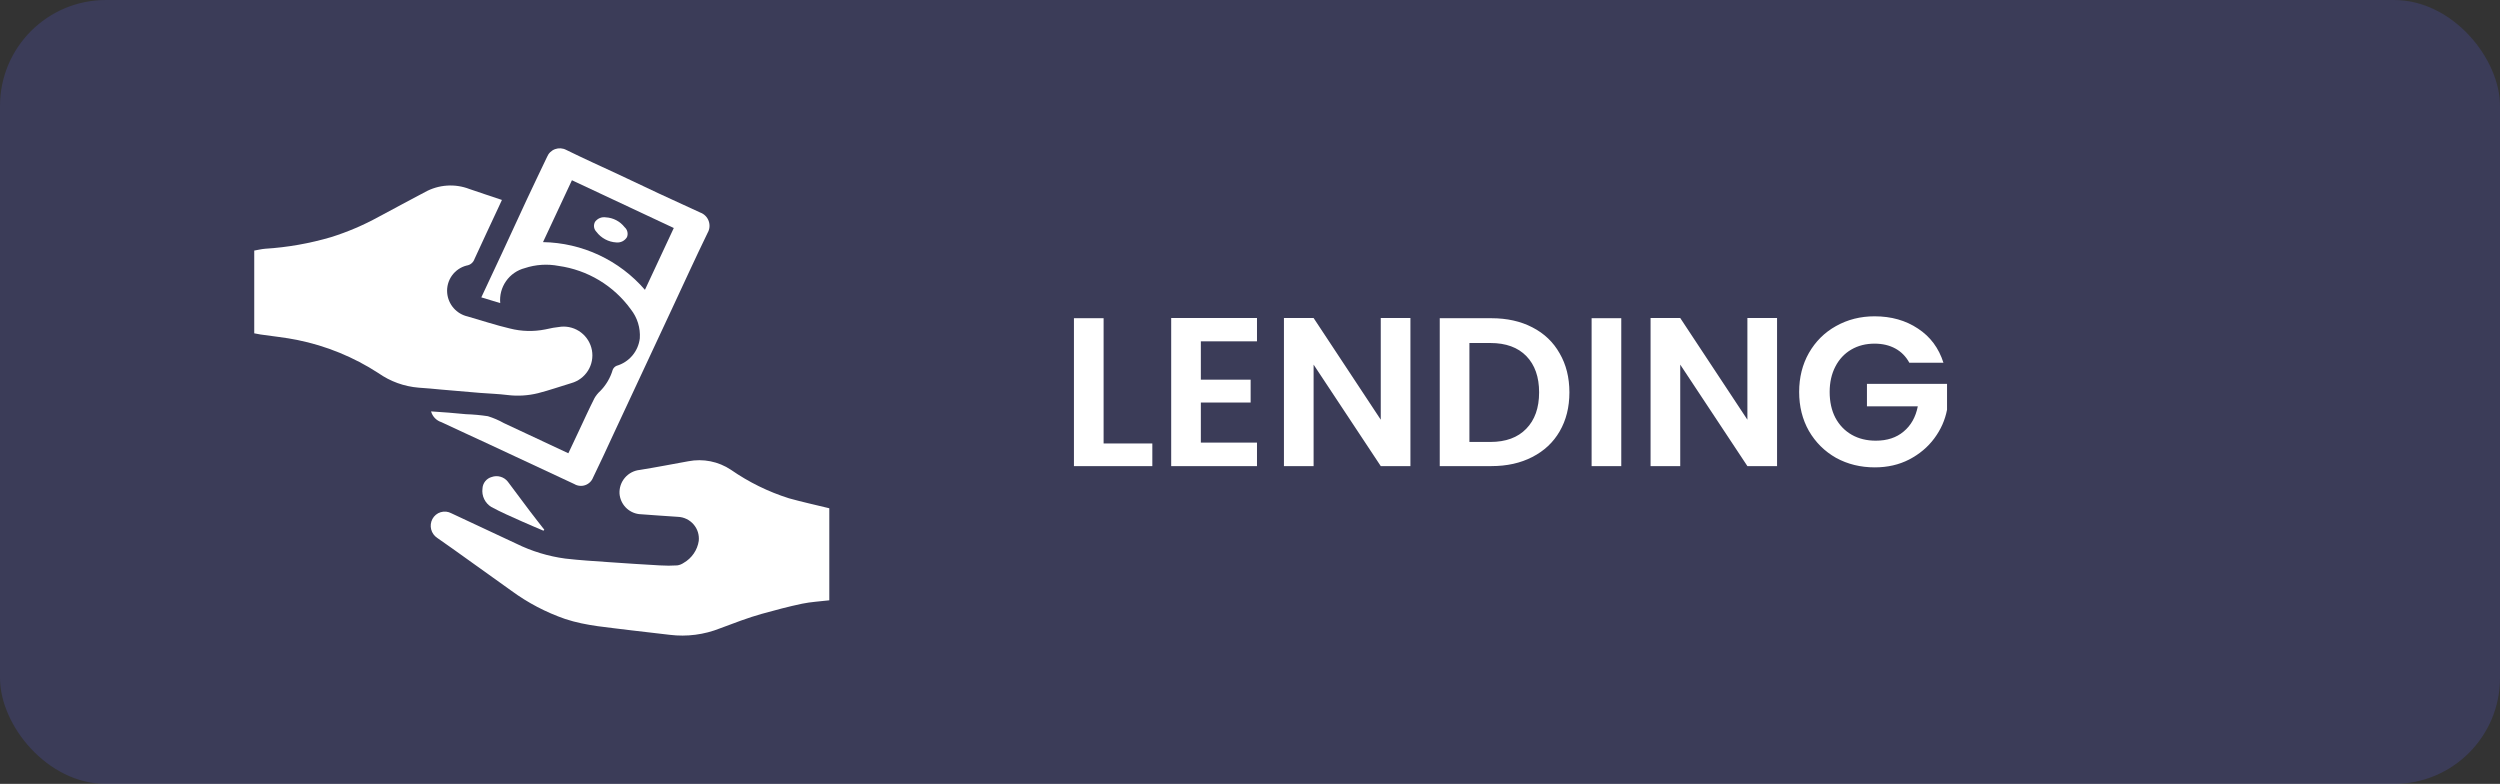 <svg width="118" height="37" viewBox="0 0 118 37" fill="none" xmlns="http://www.w3.org/2000/svg">
<rect x="0" y="0" width="118" height="37" fill="#333333" stroke="none"/>
<rect opacity="0.2" width="118" height="37" rx="5" fill="#5D5FEF"/>
<path d="M52.09 20.93H54.39V22H50.69V15.02H52.09V20.93ZM56.68 16.11V17.92H59.03V19H56.68V20.89H59.33V22H55.28V15.01H59.33V16.11H56.68ZM66.572 22H65.172L62.002 17.21V22H60.602V15.01H62.002L65.172 19.81V15.01H66.572V22ZM70.396 15.02C71.129 15.02 71.772 15.163 72.326 15.45C72.886 15.737 73.316 16.147 73.616 16.68C73.922 17.207 74.076 17.82 74.076 18.52C74.076 19.22 73.922 19.833 73.616 20.36C73.316 20.88 72.886 21.283 72.326 21.57C71.772 21.857 71.129 22 70.396 22H67.956V15.02H70.396ZM70.346 20.86C71.072 20.86 71.636 20.653 72.036 20.24C72.442 19.827 72.646 19.253 72.646 18.52C72.646 17.793 72.446 17.223 72.046 16.81C71.646 16.397 71.079 16.19 70.346 16.19H69.356V20.86H70.346ZM76.524 15.02V22H75.124V15.02H76.524ZM83.877 22H82.477L79.307 17.21V22H77.907V15.01H79.307L82.477 19.81V15.01H83.877V22ZM84.92 18.5C84.92 17.813 85.074 17.2 85.38 16.66C85.694 16.113 86.12 15.69 86.66 15.39C87.207 15.083 87.814 14.93 88.48 14.93C89.267 14.93 89.95 15.123 90.53 15.51C91.11 15.89 91.51 16.427 91.73 17.12H90.12C89.96 16.827 89.74 16.603 89.46 16.45C89.18 16.297 88.854 16.22 88.48 16.22C88.067 16.22 87.7 16.313 87.38 16.5C87.06 16.687 86.81 16.953 86.63 17.3C86.45 17.647 86.36 18.047 86.36 18.5C86.36 18.967 86.45 19.373 86.63 19.72C86.817 20.067 87.074 20.333 87.4 20.52C87.727 20.707 88.107 20.8 88.54 20.8C89.074 20.8 89.51 20.657 89.85 20.37C90.197 20.083 90.42 19.687 90.52 19.18H88.12V18.12H91.9V19.34C91.807 19.827 91.607 20.277 91.3 20.69C90.994 21.103 90.597 21.437 90.11 21.69C89.63 21.937 89.09 22.06 88.49 22.06C87.817 22.06 87.207 21.91 86.66 21.61C86.12 21.303 85.694 20.88 85.38 20.34C85.074 19.8 84.92 19.187 84.92 18.5Z" fill="white"/>
<path d="M12 15.733V11.827C12.166 11.799 12.338 11.756 12.512 11.741C13.569 11.675 14.614 11.491 15.63 11.192C16.41 10.947 17.163 10.625 17.879 10.231C18.603 9.835 19.34 9.455 20.067 9.062C20.384 8.888 20.735 8.785 21.096 8.761C21.457 8.736 21.819 8.791 22.156 8.921C22.657 9.096 23.166 9.259 23.691 9.437L23.537 9.771C23.154 10.593 22.767 11.413 22.396 12.226C22.369 12.306 22.32 12.377 22.255 12.432C22.19 12.486 22.111 12.521 22.027 12.533C21.745 12.604 21.498 12.774 21.329 13.011C21.161 13.248 21.082 13.537 21.107 13.827C21.13 14.091 21.236 14.341 21.41 14.541C21.585 14.741 21.818 14.88 22.076 14.938C22.739 15.128 23.399 15.349 24.071 15.506C24.615 15.644 25.183 15.659 25.734 15.549C25.982 15.489 26.233 15.446 26.486 15.42C26.823 15.391 27.159 15.489 27.427 15.695C27.696 15.901 27.878 16.199 27.939 16.532C27.999 16.865 27.933 17.209 27.753 17.496C27.573 17.782 27.293 17.992 26.968 18.083C26.443 18.24 25.924 18.424 25.393 18.559C24.923 18.675 24.435 18.704 23.954 18.645C23.525 18.59 23.089 18.58 22.653 18.544C22.04 18.494 21.426 18.439 20.812 18.387C20.463 18.356 20.11 18.317 19.76 18.298C19.077 18.242 18.421 18.005 17.861 17.611C16.694 16.853 15.395 16.322 14.031 16.046C13.46 15.929 12.877 15.874 12.298 15.788L12 15.733Z" fill="white"/>
<path d="M39.143 23.99V28.335C38.71 28.387 38.278 28.408 37.863 28.494C37.219 28.629 36.578 28.801 35.949 28.976C35.32 29.151 34.635 29.415 33.988 29.657C33.236 29.957 32.42 30.063 31.616 29.964C31.002 29.884 30.389 29.829 29.775 29.749C28.735 29.611 27.683 29.55 26.673 29.215C25.768 28.901 24.914 28.454 24.142 27.887L21.38 25.911C21.135 25.736 20.883 25.567 20.637 25.389C20.495 25.295 20.393 25.152 20.351 24.987C20.309 24.822 20.33 24.647 20.41 24.496C20.451 24.42 20.506 24.352 20.573 24.297C20.64 24.241 20.718 24.2 20.801 24.175C20.884 24.15 20.971 24.142 21.057 24.15C21.143 24.159 21.227 24.185 21.303 24.226L24.372 25.662C25.099 26.02 25.879 26.257 26.682 26.365C27.369 26.445 28.057 26.485 28.747 26.534C29.548 26.592 30.349 26.641 31.15 26.687C31.421 26.704 31.692 26.704 31.963 26.687C32.073 26.672 32.178 26.631 32.27 26.567C32.458 26.459 32.62 26.311 32.743 26.131C32.867 25.953 32.948 25.748 32.981 25.533C32.996 25.393 32.982 25.252 32.941 25.118C32.899 24.984 32.83 24.859 32.738 24.753C32.646 24.646 32.534 24.559 32.407 24.498C32.281 24.436 32.143 24.401 32.003 24.395C31.389 24.349 30.775 24.318 30.162 24.266C29.92 24.236 29.696 24.122 29.528 23.946C29.361 23.769 29.259 23.54 29.241 23.297C29.227 23.023 29.319 22.754 29.498 22.546C29.677 22.338 29.929 22.207 30.202 22.18C30.969 22.057 31.736 21.907 32.491 21.771C33.187 21.636 33.91 21.78 34.5 22.174C35.341 22.758 36.264 23.212 37.24 23.52C37.863 23.695 38.492 23.83 39.143 23.99Z" fill="white"/>
<path d="M20.346 19.418L21.168 19.476L21.997 19.55C22.342 19.561 22.686 19.593 23.028 19.645C23.29 19.726 23.544 19.835 23.783 19.97L26.826 21.394C26.995 21.035 27.164 20.682 27.327 20.332C27.569 19.817 27.805 19.295 28.057 18.798C28.128 18.672 28.219 18.558 28.327 18.461C28.604 18.18 28.808 17.836 28.919 17.457C28.952 17.372 29.017 17.304 29.1 17.267C29.39 17.183 29.649 17.016 29.845 16.785C30.04 16.555 30.163 16.272 30.199 15.972C30.233 15.478 30.082 14.989 29.775 14.601C29.374 14.047 28.865 13.58 28.28 13.228C27.694 12.876 27.043 12.646 26.366 12.551C25.834 12.449 25.285 12.485 24.771 12.655C24.413 12.748 24.099 12.965 23.887 13.267C23.674 13.57 23.576 13.938 23.611 14.306L22.718 14.036L23.694 11.95C24.086 11.1 24.476 10.25 24.872 9.403C25.179 8.737 25.507 8.074 25.82 7.408C25.854 7.324 25.904 7.248 25.969 7.184C26.034 7.121 26.111 7.072 26.197 7.04C26.282 7.009 26.372 6.996 26.463 7.001C26.553 7.007 26.642 7.032 26.722 7.074C27.541 7.476 28.373 7.853 29.201 8.237C30.484 8.851 31.763 9.446 33.052 10.032C33.144 10.065 33.227 10.118 33.295 10.187C33.364 10.256 33.417 10.339 33.45 10.431C33.483 10.523 33.495 10.62 33.487 10.717C33.478 10.814 33.448 10.908 33.399 10.992C32.819 12.186 32.27 13.392 31.708 14.595C30.788 16.564 29.867 18.536 28.947 20.51C28.64 21.189 28.315 21.867 27.992 22.542C27.96 22.625 27.91 22.7 27.846 22.761C27.782 22.823 27.706 22.87 27.622 22.899C27.538 22.929 27.448 22.939 27.36 22.93C27.271 22.922 27.185 22.894 27.109 22.848L23.12 20.986C22.362 20.63 21.586 20.283 20.837 19.927C20.719 19.89 20.613 19.824 20.527 19.735C20.441 19.646 20.379 19.537 20.346 19.418ZM26.995 8.507L25.63 11.428C26.545 11.444 27.447 11.652 28.276 12.04C29.105 12.429 29.843 12.987 30.441 13.68L31.803 10.762L26.995 8.507Z" fill="white"/>
<path d="M25.651 25.049C25.314 24.904 24.973 24.763 24.639 24.613C24.151 24.392 23.654 24.183 23.184 23.925C23.04 23.836 22.924 23.707 22.851 23.553C22.778 23.4 22.751 23.229 22.773 23.06C22.778 22.935 22.823 22.814 22.902 22.716C22.98 22.618 23.088 22.547 23.209 22.514C23.342 22.467 23.487 22.462 23.623 22.502C23.759 22.541 23.879 22.621 23.967 22.732C24.323 23.204 24.672 23.68 25.031 24.153C25.246 24.438 25.47 24.717 25.691 25.003L25.651 25.049Z" fill="white"/>
<path d="M29.088 11.443C28.905 11.433 28.726 11.383 28.565 11.296C28.403 11.21 28.262 11.089 28.152 10.943C28.091 10.882 28.051 10.802 28.039 10.716C28.028 10.63 28.045 10.543 28.087 10.468C28.145 10.39 28.222 10.329 28.311 10.292C28.401 10.255 28.498 10.244 28.594 10.259C28.766 10.268 28.934 10.314 29.087 10.394C29.24 10.474 29.375 10.586 29.48 10.722C29.546 10.779 29.592 10.855 29.612 10.939C29.632 11.023 29.626 11.111 29.594 11.192C29.543 11.278 29.467 11.347 29.378 11.392C29.288 11.436 29.187 11.454 29.088 11.443Z" fill="white"/>
</svg>
